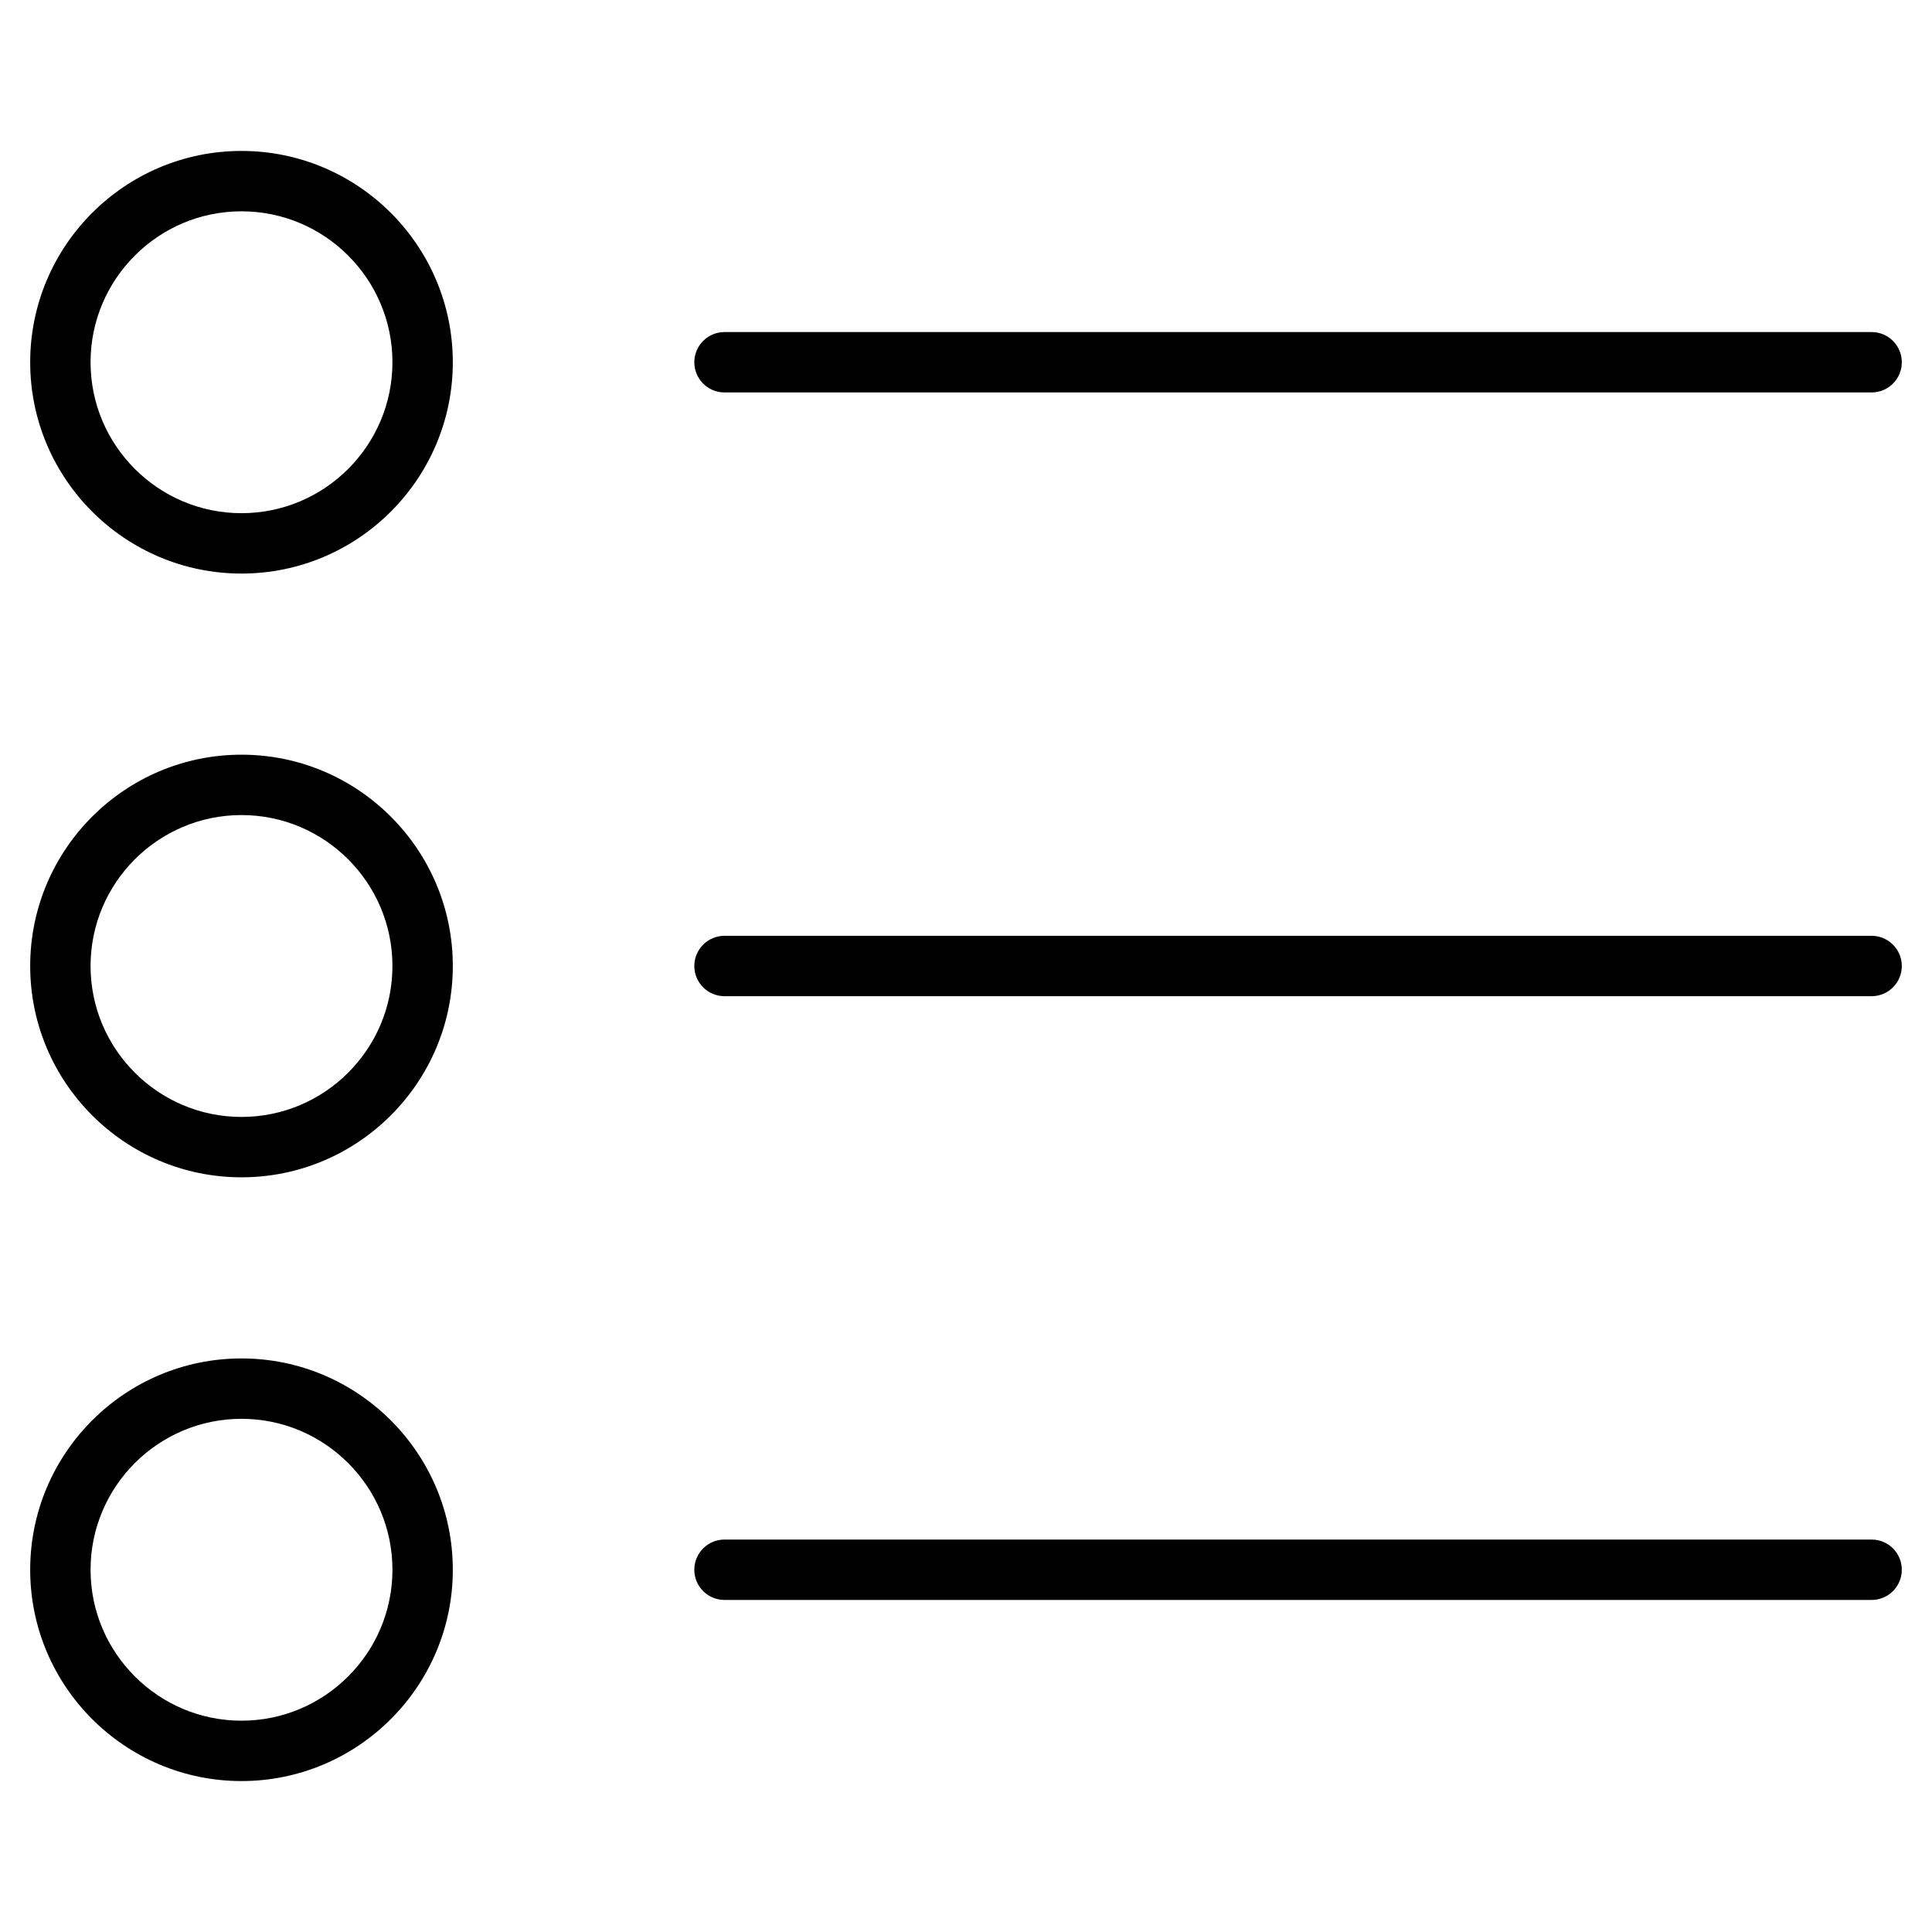 <?xml version="1.0" encoding="utf-8"?>
<!-- Generator: Adobe Illustrator 19.2.0, SVG Export Plug-In . SVG Version: 6.00 Build 0)  -->
<!DOCTYPE svg PUBLIC "-//W3C//DTD SVG 1.1//EN" "http://www.w3.org/Graphics/SVG/1.1/DTD/svg11.dtd">
<svg version="1.1" id="Layer_1" xmlns="http://www.w3.org/2000/svg" xmlns:xlink="http://www.w3.org/1999/xlink" x="0px" y="0px"
	 width="64px" height="64px" viewBox="0 0 64 64" enable-background="new 0 0 64 64" xml:space="preserve">
<path d="M8,19c3.86,0,7-3.14,7-7s-3.14-7-7-7s-7,3.14-7,7S4.14,19,8,19z M8,7c2.757,0,5,2.243,5,5s-2.243,5-5,5s-5-2.243-5-5
	S5.243,7,8,7z"/>
<path d="M62,11H24c-0.552,0-1,0.448-1,1s0.448,1,1,1h38c0.552,0,1-0.448,1-1S62.552,11,62,11z"/>
<path d="M8,39c3.86,0,7-3.141,7-7c0-3.86-3.14-7-7-7s-7,3.14-7,7C1,35.859,4.14,39,8,39z M8,27c2.757,0,5,2.243,5,5s-2.243,5-5,5
	s-5-2.243-5-5S5.243,27,8,27z"/>
<path d="M62,31H24c-0.552,0-1,0.448-1,1s0.448,1,1,1h38c0.552,0,1-0.448,1-1S62.552,31,62,31z"/>
<path d="M8,59c3.86,0,7-3.141,7-7s-3.14-7-7-7s-7,3.141-7,7S4.14,59,8,59z M8,47c2.757,0,5,2.243,5,5s-2.243,5-5,5s-5-2.243-5-5
	S5.243,47,8,47z"/>
<path d="M62,51H24c-0.552,0-1,0.447-1,1s0.448,1,1,1h38c0.552,0,1-0.447,1-1S62.552,51,62,51z"/>
</svg>
